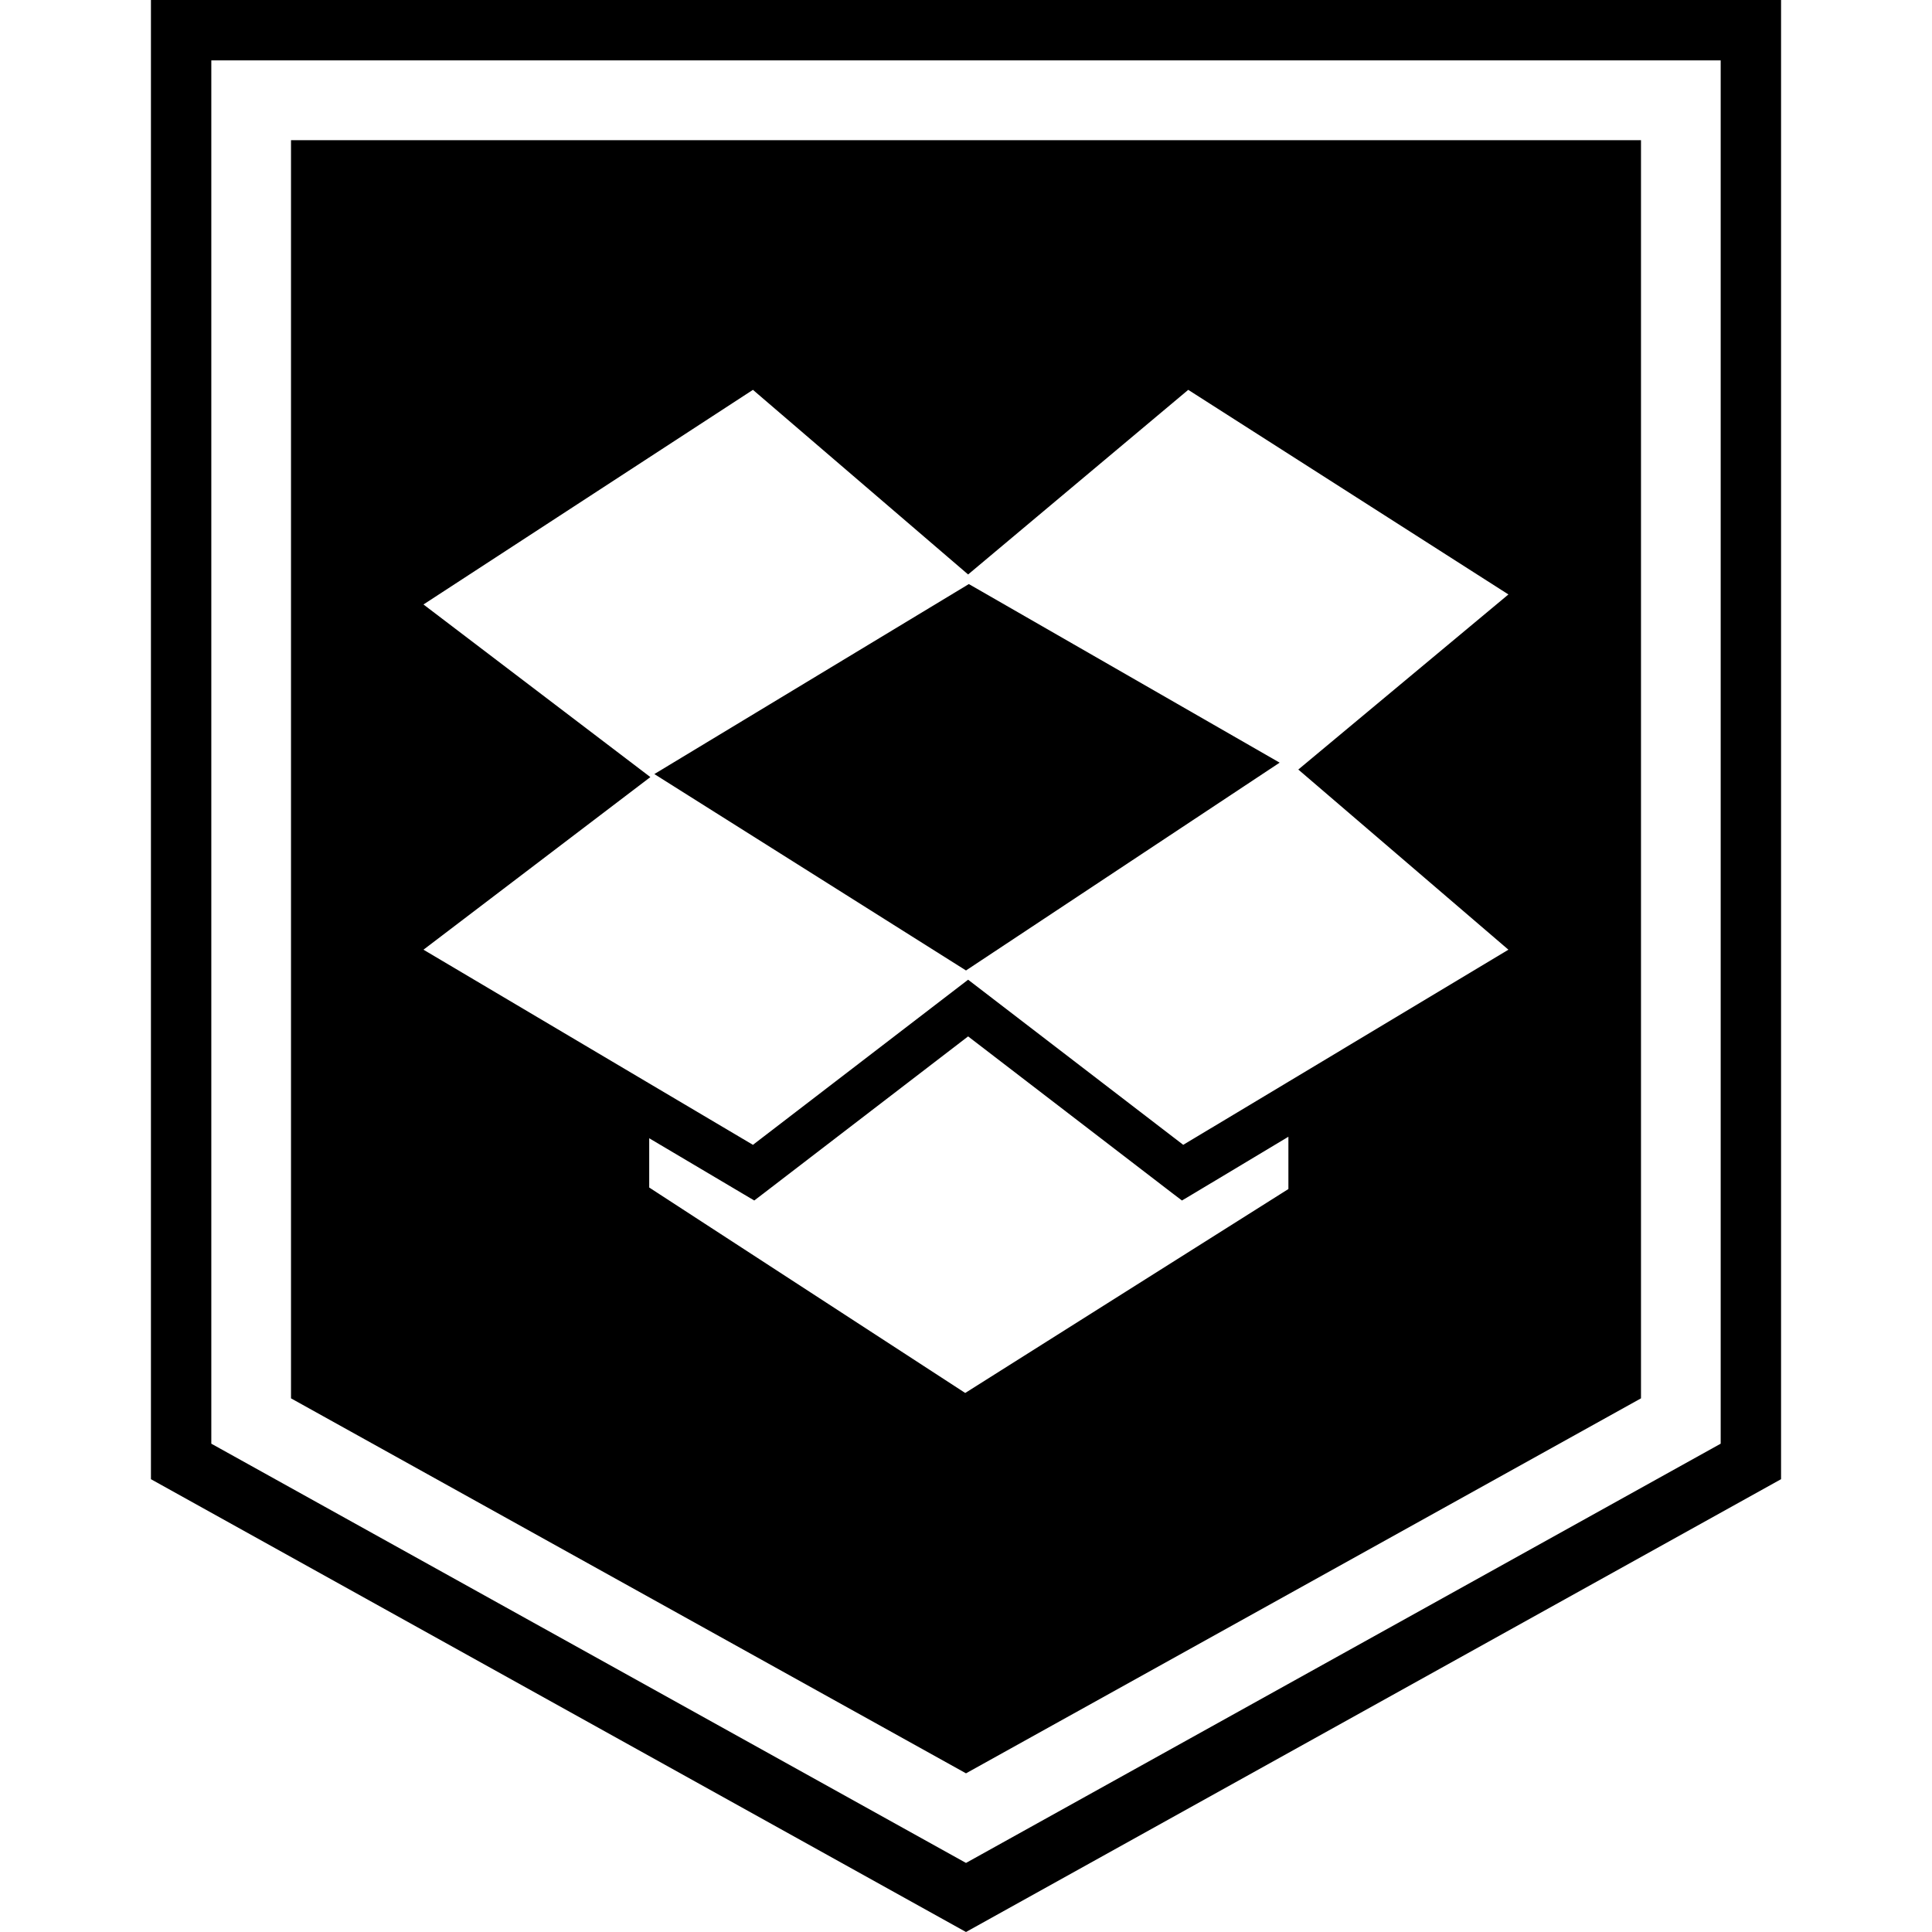 <?xml version="1.0" ?><svg enable-background="new 0 0 32 32" version="1.1" viewBox="0 0 32 32" xml:space="preserve" xmlns="http://www.w3.org/2000/svg" xmlns:xlink="http://www.w3.org/1999/xlink"><g id="GLYPH"><g><g><g><path d="M28.5,1v22.912L16,30.856L3.5,23.912V1H16H28.5 M29.5,0H16H2.5v24.5L16,32l13.5-7.5V0L29.5,0z"/></g></g></g><g><g><polygon points="10.838,12.821 16,16.074 21.195,12.632 16.047,9.674    "/></g><g><g><path d="M4.82,2.322v20.839L16,29.372l11.18-6.211V2.322H4.82z M21.34,19.694l-5.353,3.378l-5.234-3.403v-0.816l1.566,0.928      l0.174,0.103l0.161-0.123l3.381-2.595l3.38,2.595l0.162,0.123l0.175-0.104l1.588-0.952V19.694z M21.34,17.917l-1.742,1.045      l-3.563-2.735l-3.564,2.735l-1.718-1.017L7.014,15.73l3.758-2.859l-3.758-2.859l5.457-3.555l3.564,3.058l3.646-3.058      l5.303,3.389l-3.48,2.9l3.48,2.984L21.34,17.917z"/></g></g></g></g></svg>